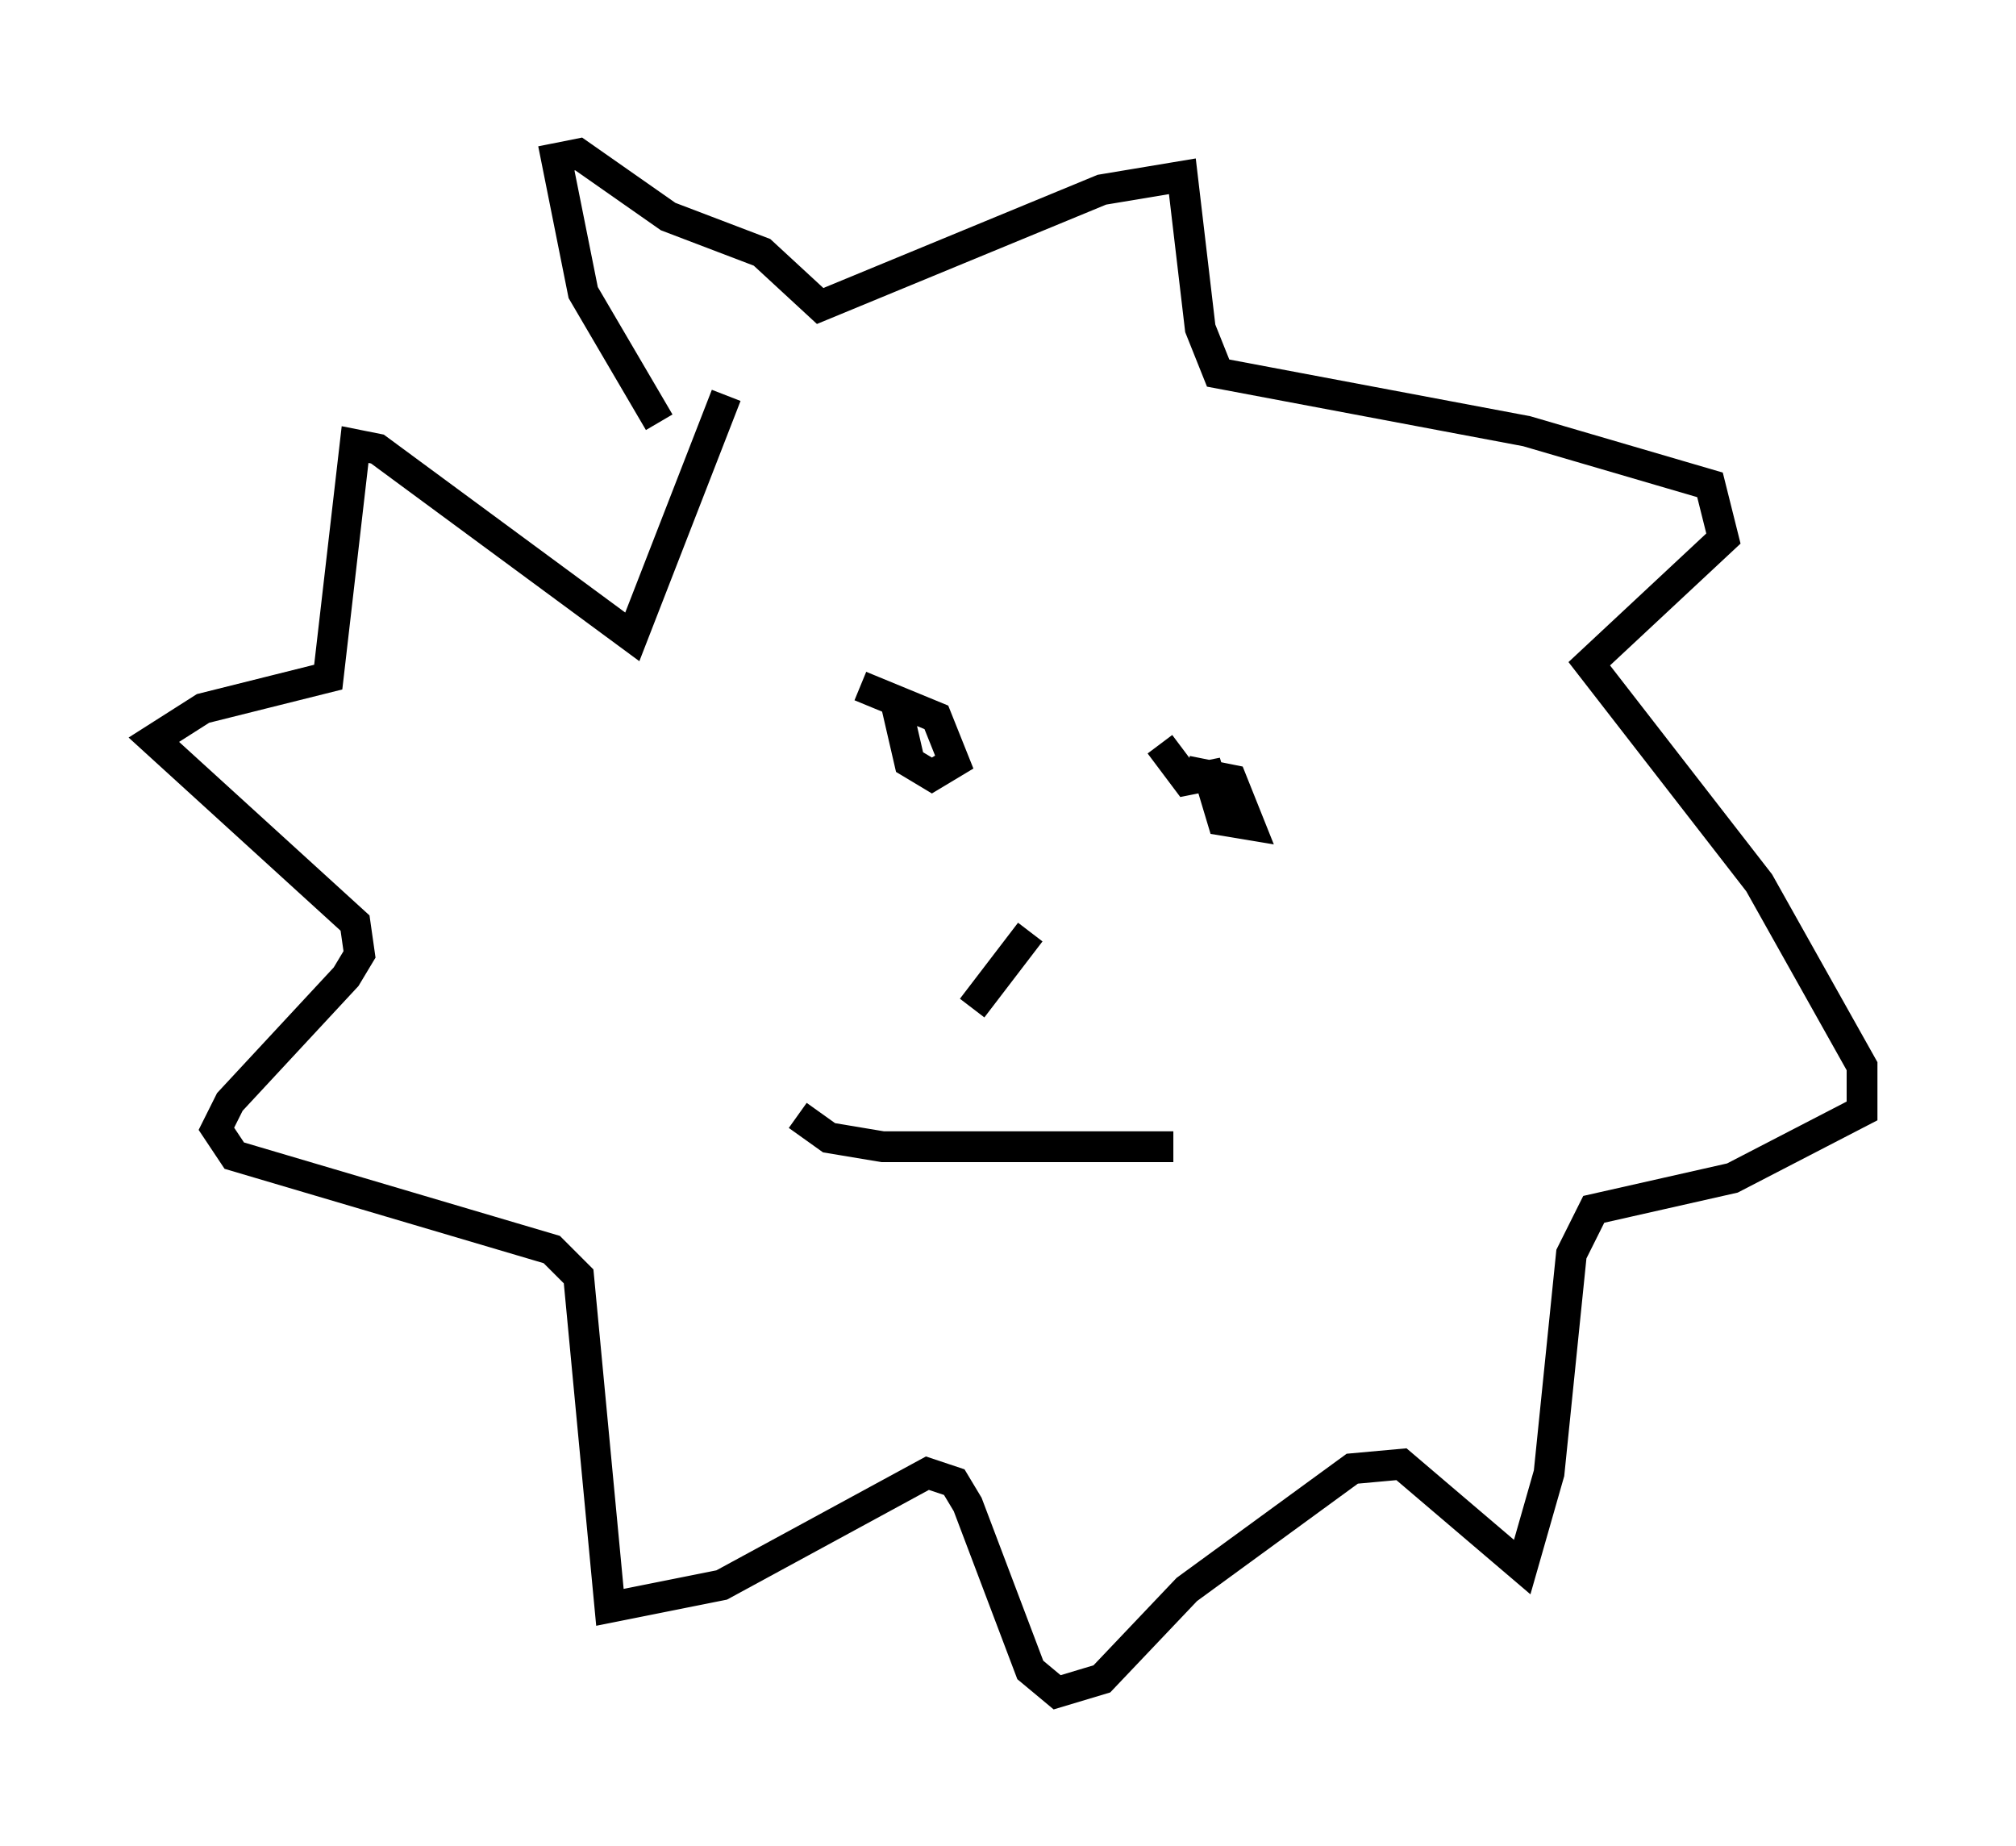 <?xml version="1.0" encoding="utf-8" ?>
<svg baseProfile="full" height="59.966" version="1.1" width="65.486" xmlns="http://www.w3.org/2000/svg" xmlns:ev="http://www.w3.org/2001/xml-events" xmlns:xlink="http://www.w3.org/1999/xlink"><defs /><rect fill="white" height="59.966" width="65.486" x="0" y="0" /><path d="M22.285, 14.441 m-0.872, -0.726 l-2.469, -4.212 -0.872, -4.358 l0.726, -0.145 2.905, 2.034 l3.05, 1.162 1.888, 1.743 l9.151, -3.777 2.615, -0.436 l0.581, 4.939 0.581, 1.453 l10.022, 1.888 5.955, 1.743 l0.436, 1.743 -4.358, 4.067 l5.52, 7.117 3.341, 5.955 l0.0, 1.453 -4.212, 2.179 l-4.503, 1.017 -0.726, 1.453 l-0.726, 7.117 -0.872, 3.05 l-3.922, -3.341 -1.598, 0.145 l-5.374, 3.922 -2.76, 2.905 l-1.453, 0.436 -0.872, -0.726 l-2.034, -5.374 -0.436, -0.726 l-0.872, -0.291 -6.682, 3.631 l-3.631, 0.726 -1.017, -10.749 l-0.872, -0.872 -10.313, -3.05 l-0.581, -0.872 0.436, -0.872 l3.777, -4.067 0.436, -0.726 l-0.145, -1.017 -6.536, -5.955 l1.598, -1.017 4.067, -1.017 l0.872, -7.553 0.726, 0.145 l8.279, 6.101 3.05, -7.844 m4.358, 9.441 l2.469, 1.017 0.581, 1.453 l-0.726, 0.436 -0.726, -0.436 l-0.436, -1.888 m9.441, 2.179 l1.453, 0.291 0.581, 1.453 l-0.872, -0.145 -0.436, -1.453 l-0.726, 0.145 -0.872, -1.162 m-4.212, 6.101 l-1.888, 2.469 m-5.665, 3.486 l1.017, 0.726 1.743, 0.291 l9.441, 0.0 " fill="none" stroke="black" stroke-width="1" /></svg>